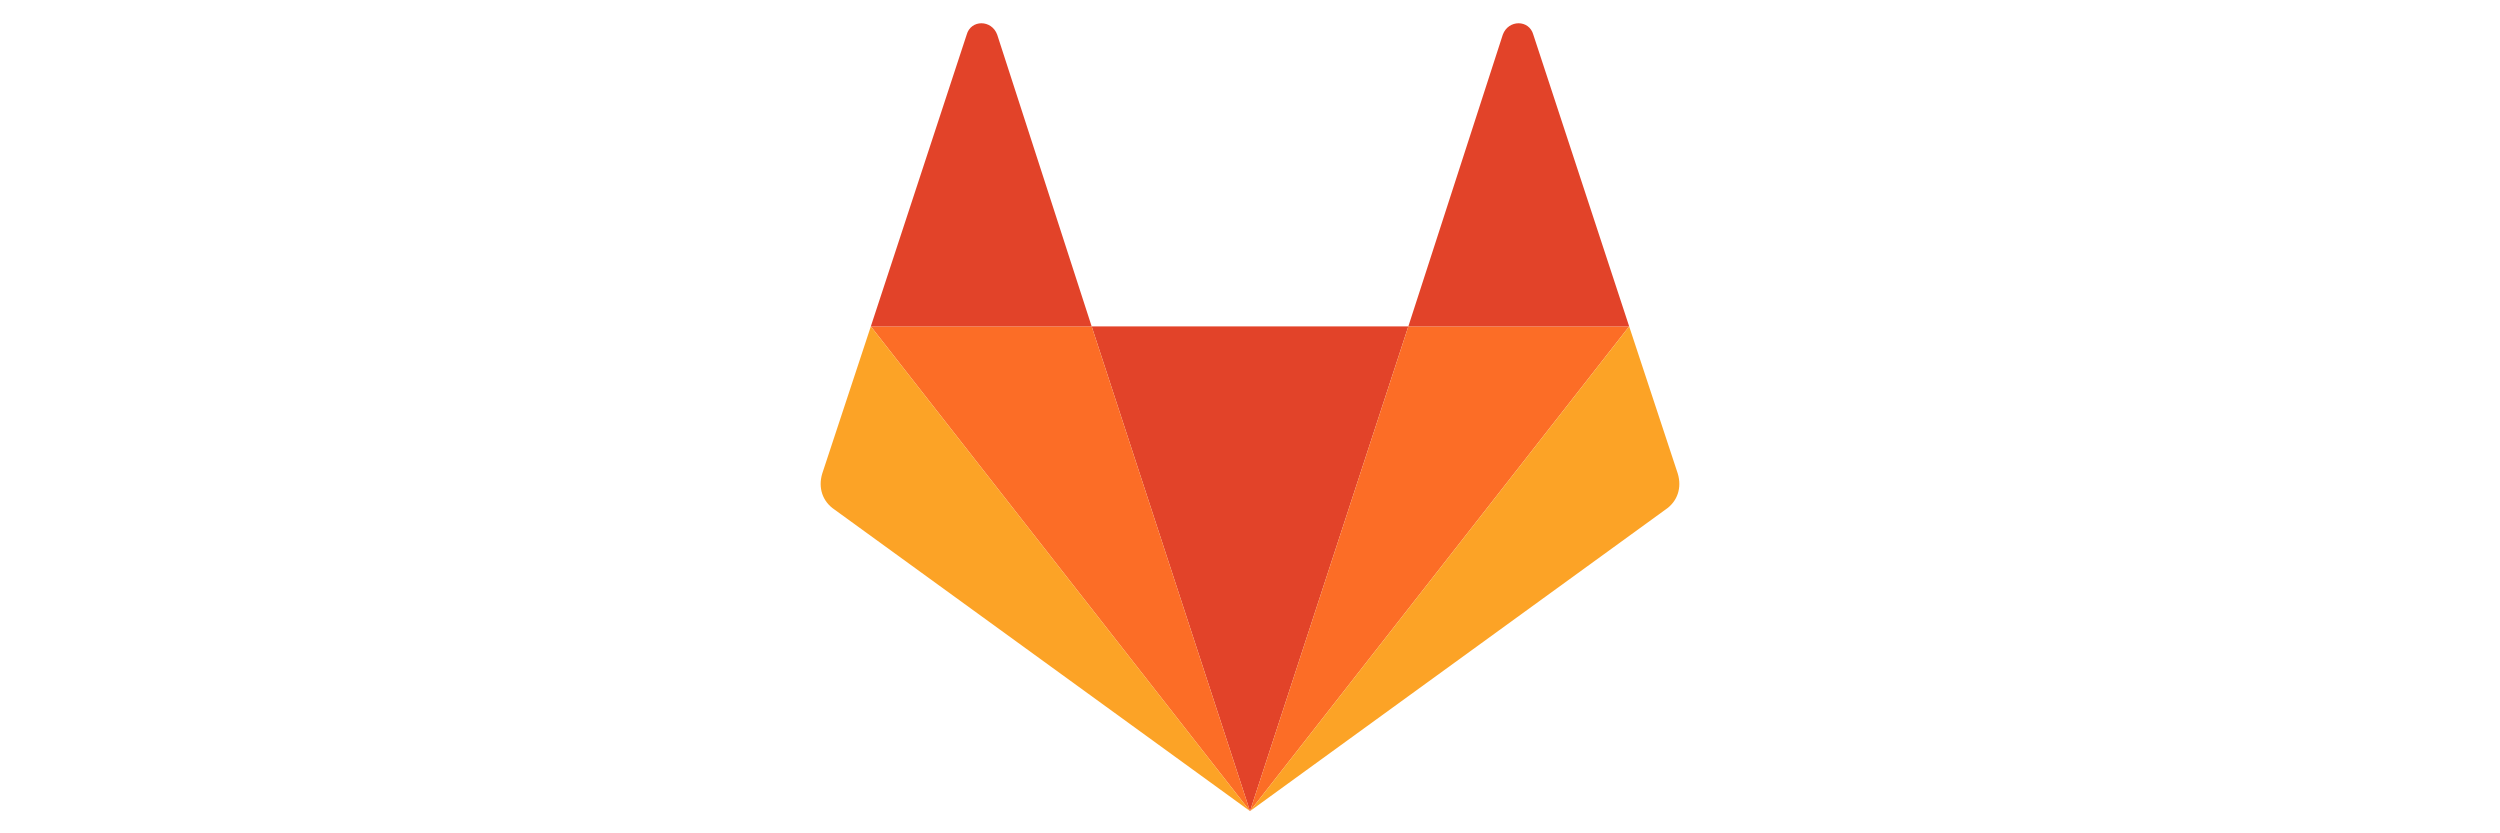 <?xml version="1.0" encoding="UTF-8"?> <svg xmlns="http://www.w3.org/2000/svg" xmlns:xlink="http://www.w3.org/1999/xlink" version="1.1" id="Layer_1" x="0px" y="0px" viewBox="0 0 180 60" style="enable-background:new 0 0 180 60;" xml:space="preserve"> <style type="text/css"> .st0{fill:#E24329;} .st1{fill:#FC6D26;} .st2{fill:#FCA326;} </style> <g> <path class="st0" d="M90,58.4L90,58.4l11.4-34.9H78.6L90,58.4L90,58.4z"></path> <path class="st1" d="M90,58.4L78.6,23.5H62.7L90,58.4L90,58.4z"></path> <path class="st2" d="M62.7,23.5L62.7,23.5l-3.5,10.6c-0.3,1,0,2,0.9,2.6L90,58.4L62.7,23.5L62.7,23.5z"></path> <path class="st0" d="M62.7,23.5h15.9l-6.8-21c-0.4-1.1-1.9-1.1-2.2,0L62.7,23.5L62.7,23.5z"></path> <path class="st1" d="M90,58.4l11.4-34.9h15.9L90,58.4L90,58.4z"></path> <path class="st2" d="M117.3,23.5L117.3,23.5l3.5,10.6c0.3,1,0,2-0.9,2.6L90,58.4L117.3,23.5L117.3,23.5z"></path> <path class="st0" d="M117.3,23.5h-15.9l6.8-21c0.4-1.1,1.9-1.1,2.2,0L117.3,23.5L117.3,23.5z"></path> </g> </svg> 